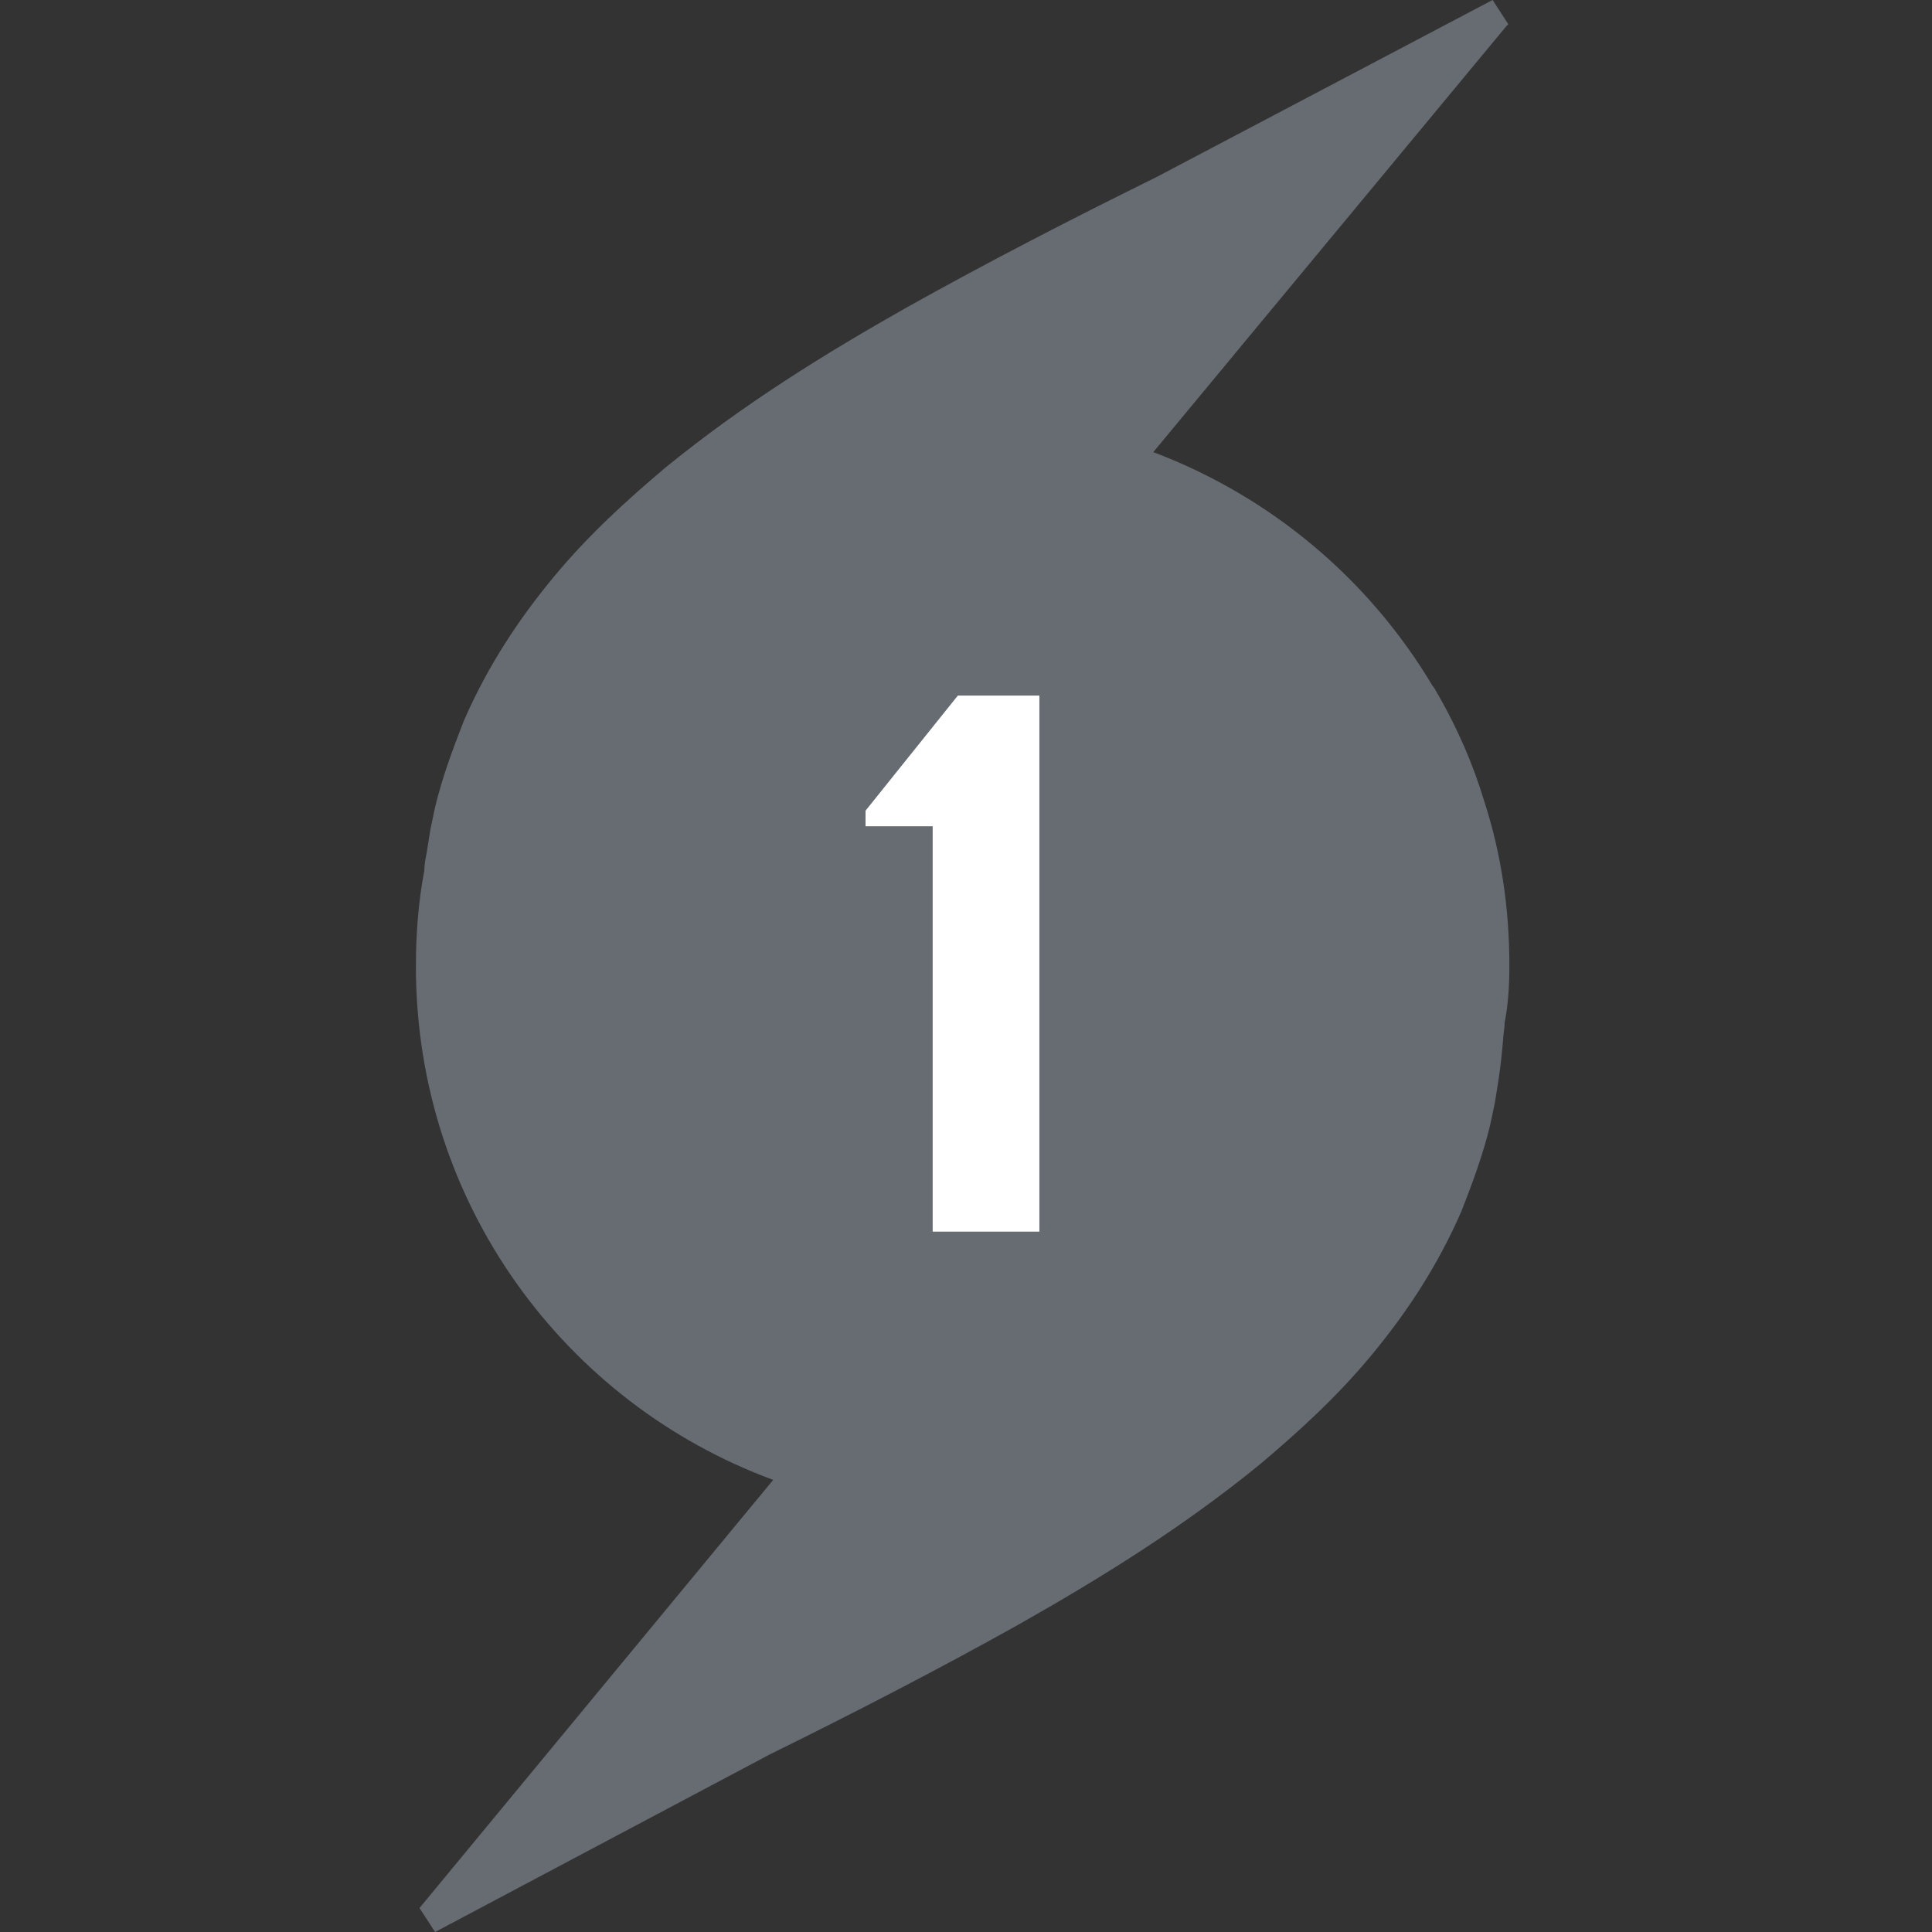 <svg xmlns="http://www.w3.org/2000/svg" width="288" height="288" viewBox="0 0 288 288">
    <rect x="0" y="0" width="288" height="288" fill="#333333" stroke="none"/>
    <g fill="none" fill-rule="evenodd">
        <g fill-rule="nonzero">
            <g>
                <path fill="#666C72" d="M163 143.91c0-8.58-1.251-16.804-3.753-24.491-1.609-5.363-3.932-10.726-6.792-15.732-.357-.536-.536-1.072-.894-1.43-9.472-15.91-24.128-28.246-41.643-34.86L162.82 3.575l-.357.358c.179-.179.357-.179.357-.358L160.498 0l-50.223 26.458C97.943 32.536 85.432 38.972 73.28 45.765c-12.333 6.972-24.486 14.48-36.104 23.956-5.719 4.826-11.438 10.01-16.621 16.268-5.183 6.257-9.83 13.229-13.405 21.452-1.608 4.112-3.217 8.403-4.29 12.872l-.714 3.396-.536 3.397c-.18.894-.358 1.788-.358 2.682C.357 134.436 0 139.263 0 144.089c0 35.218 22.162 65.073 53.261 76.514L.536 284.425h0L2.86 288l49.865-26.458c12.332-6.078 24.843-12.514 36.996-19.307 12.333-6.972 24.486-14.48 36.104-23.956 5.719-4.826 11.438-10.01 16.621-16.268 5.183-6.257 9.83-13.229 13.405-21.452 1.608-4.112 3.217-8.403 4.29-12.872l.714-3.396.536-3.397c.358-2.324.537-4.29.715-6.436l.18-1.609v-.357c.535-2.682.714-5.542.714-8.581z" transform="translate(62)"/>
                <path fill="#FFF" d="M76.853 123.173L67.023 123.173 67.023 120.849 80.785 103.687 92.939 103.687 92.939 183.598 77.032 183.598 77.032 123.173z" transform="translate(62)"/>
            </g>
        </g>
    </g>
</svg>
